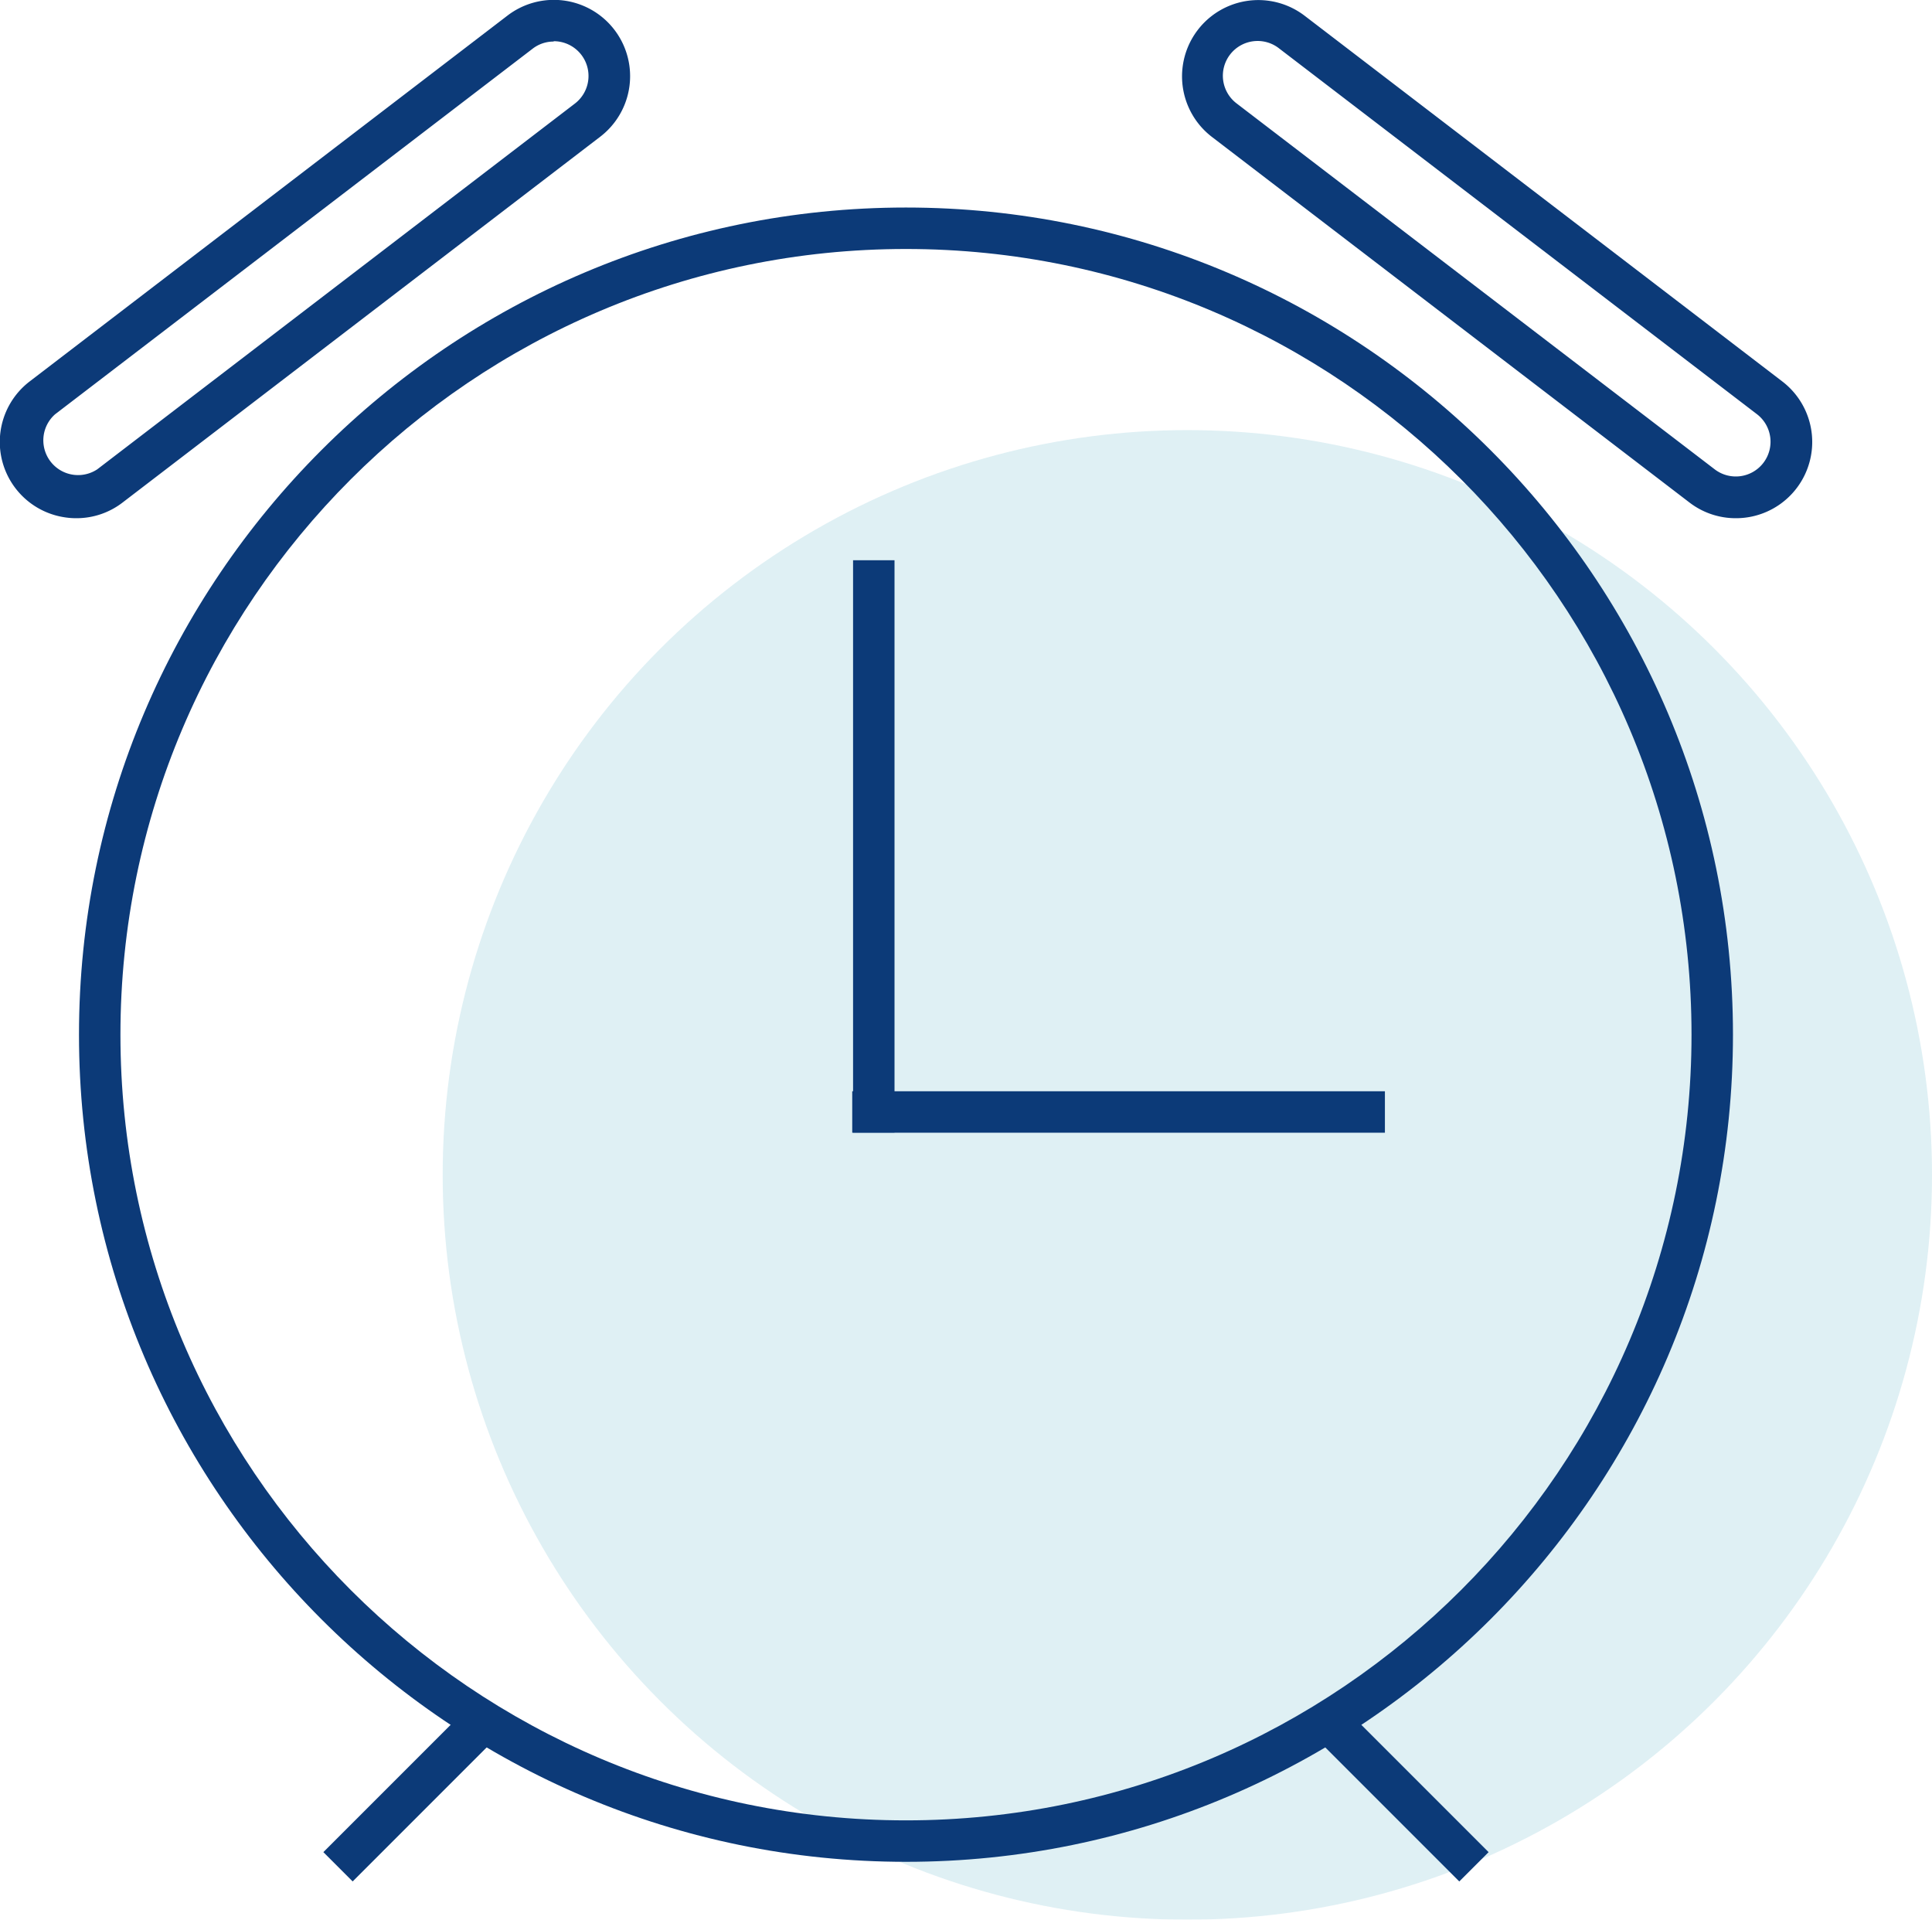 <svg id="Layer_1" data-name="Layer 1" xmlns="http://www.w3.org/2000/svg" viewBox="0 0 395.27 392.67"><defs><style>.cls-1{opacity:0.15;}.cls-2{fill:#2698b5;}.cls-3{fill:#0c3a78;}</style></defs><g class="cls-1"><circle class="cls-2" cx="242.92" cy="240.33" r="152.35"/></g><path class="cls-3" d="M185.35,380.84c-93.29,0-169.19-75.9-169.19-169.19s75.9-169.2,169.19-169.2,169.2,75.9,169.2,169.2S278.65,380.84,185.35,380.84Zm0-329.91C96.74,50.93,24.64,123,24.64,211.65s72.1,160.71,160.71,160.71,160.72-72.1,160.72-160.71S274,50.93,185.35,50.93Z"/><path class="cls-3" d="M15.62,106a14.78,14.78,0,0,1-2.09-.14A15.59,15.59,0,0,1,6.1,78L103.81,3.2a15.59,15.59,0,1,1,19,24.76h0l-97.7,74.81A15.44,15.44,0,0,1,15.62,106Zm97.66-97.5A7,7,0,0,0,109,9.94L11.26,84.75A7.11,7.11,0,0,0,19.9,96l97.71-74.81a7.11,7.11,0,0,0-4.33-12.76Z"/><path class="cls-3" d="M355.11,106a15.51,15.51,0,0,1-9.46-3.21L247.94,28a15.59,15.59,0,0,1,19-24.76L364.61,78a15.59,15.59,0,0,1-9.5,28Zm-102-84.76L350.81,96a7.1,7.1,0,0,0,8.64-11.28L261.74,9.94a7.11,7.11,0,1,0-8.64,11.29Z"/><rect class="cls-3" x="63.25" y="363.37" width="40.3" height="8.48" transform="translate(-235.51 166.64) rotate(-45)"/><rect class="cls-3" x="283.07" y="347.46" width="8.48" height="40.3" transform="translate(-175.79 310.83) rotate(-45)"/><rect class="cls-3" x="174.53" y="114.6" width="8.48" height="117.07"/><rect class="cls-3" x="174.36" y="223.22" width="108.98" height="8.48"/></svg>
